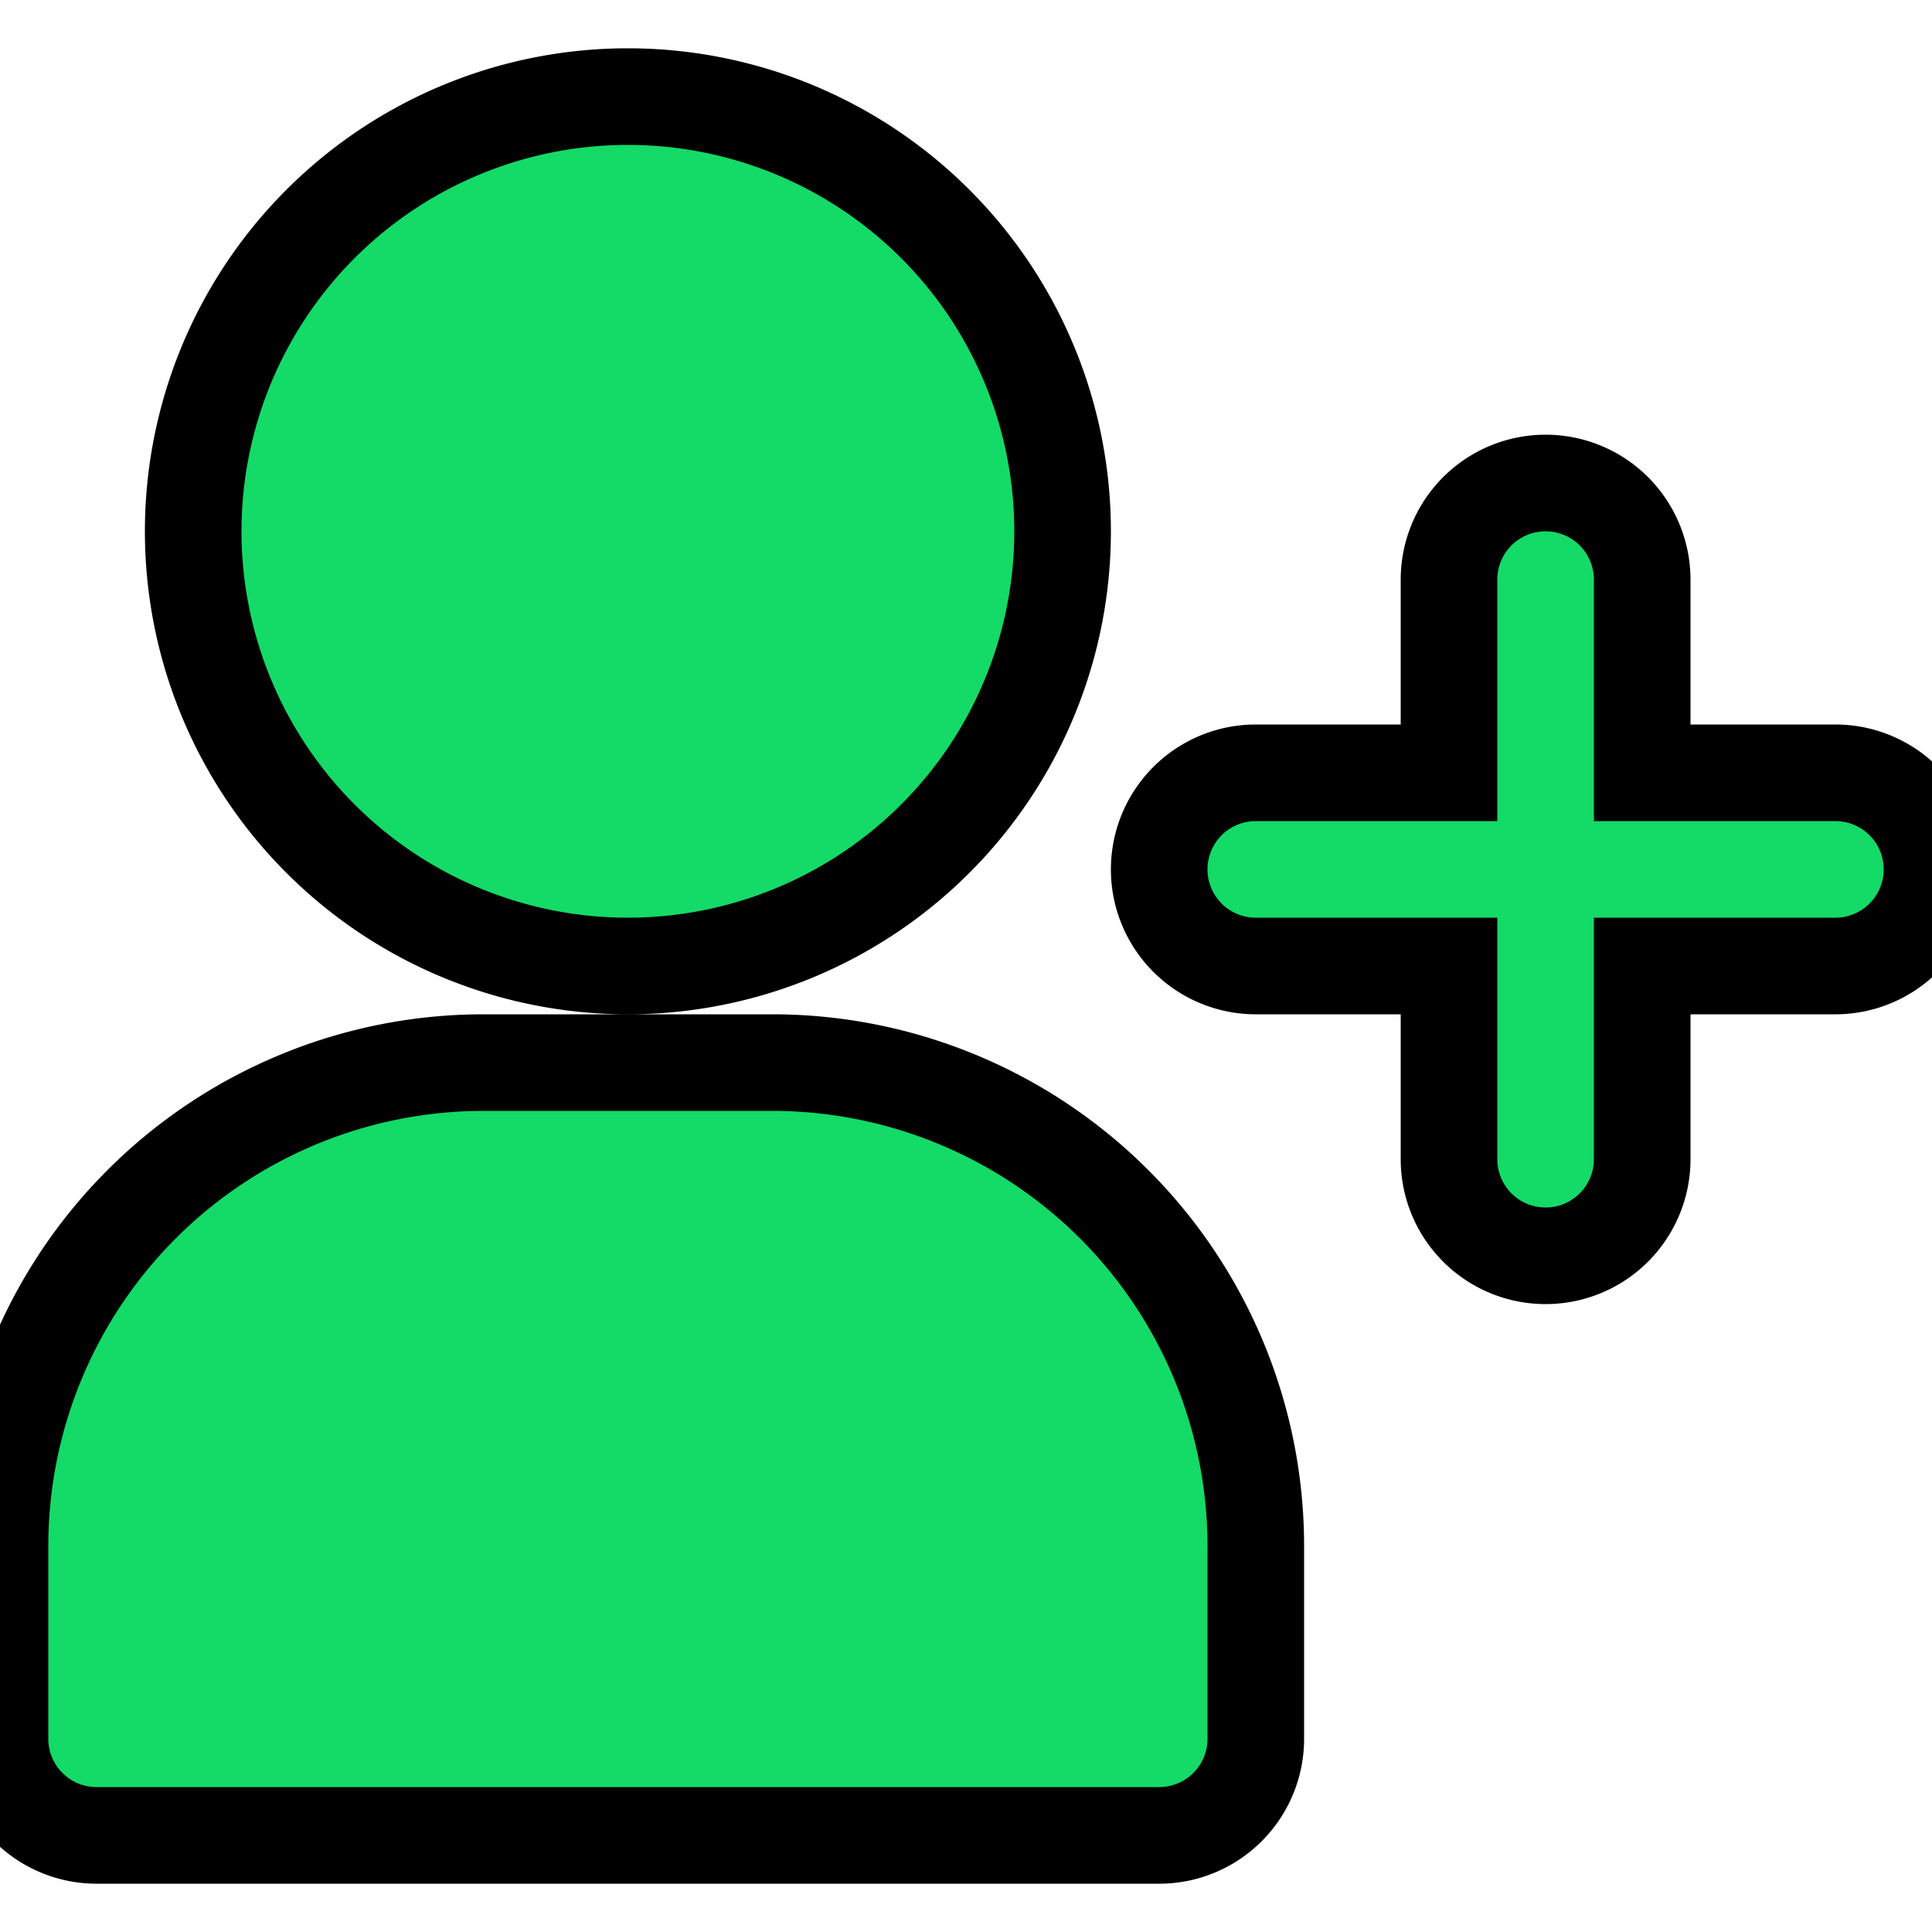 <?xml version="1.0" encoding="utf-8"?><!-- Uploaded to: SVG Repo, www.svgrepo.com, Generator: SVG Repo Mixer Tools -->
<svg id="follow" width="24px" height="24px" aria-hidden="true" xmlns="http://www.w3.org/2000/svg" viewBox="0 0 20 18">
    <style>
        #follow {
            fill: rgb(20, 218, 103);
            stroke: #000000;
            stroke-width: 1;
        }
    </style>
    <path d="M6.5 9a4.5 4.5 0 1 0 0-9 4.5 4.5 0 0 0 0 9ZM8 10H5a5.006 5.006 0 0 0-5 5v2a1 1 0 0 0 1 1h11a1 1 0 0 0 1-1v-2a5.006 5.006 0 0 0-5-5Zm11-3h-2V5a1 1 0 0 0-2 0v2h-2a1 1 0 1 0 0 2h2v2a1 1 0 0 0 2 0V9h2a1 1 0 1 0 0-2Z"/>
</svg>